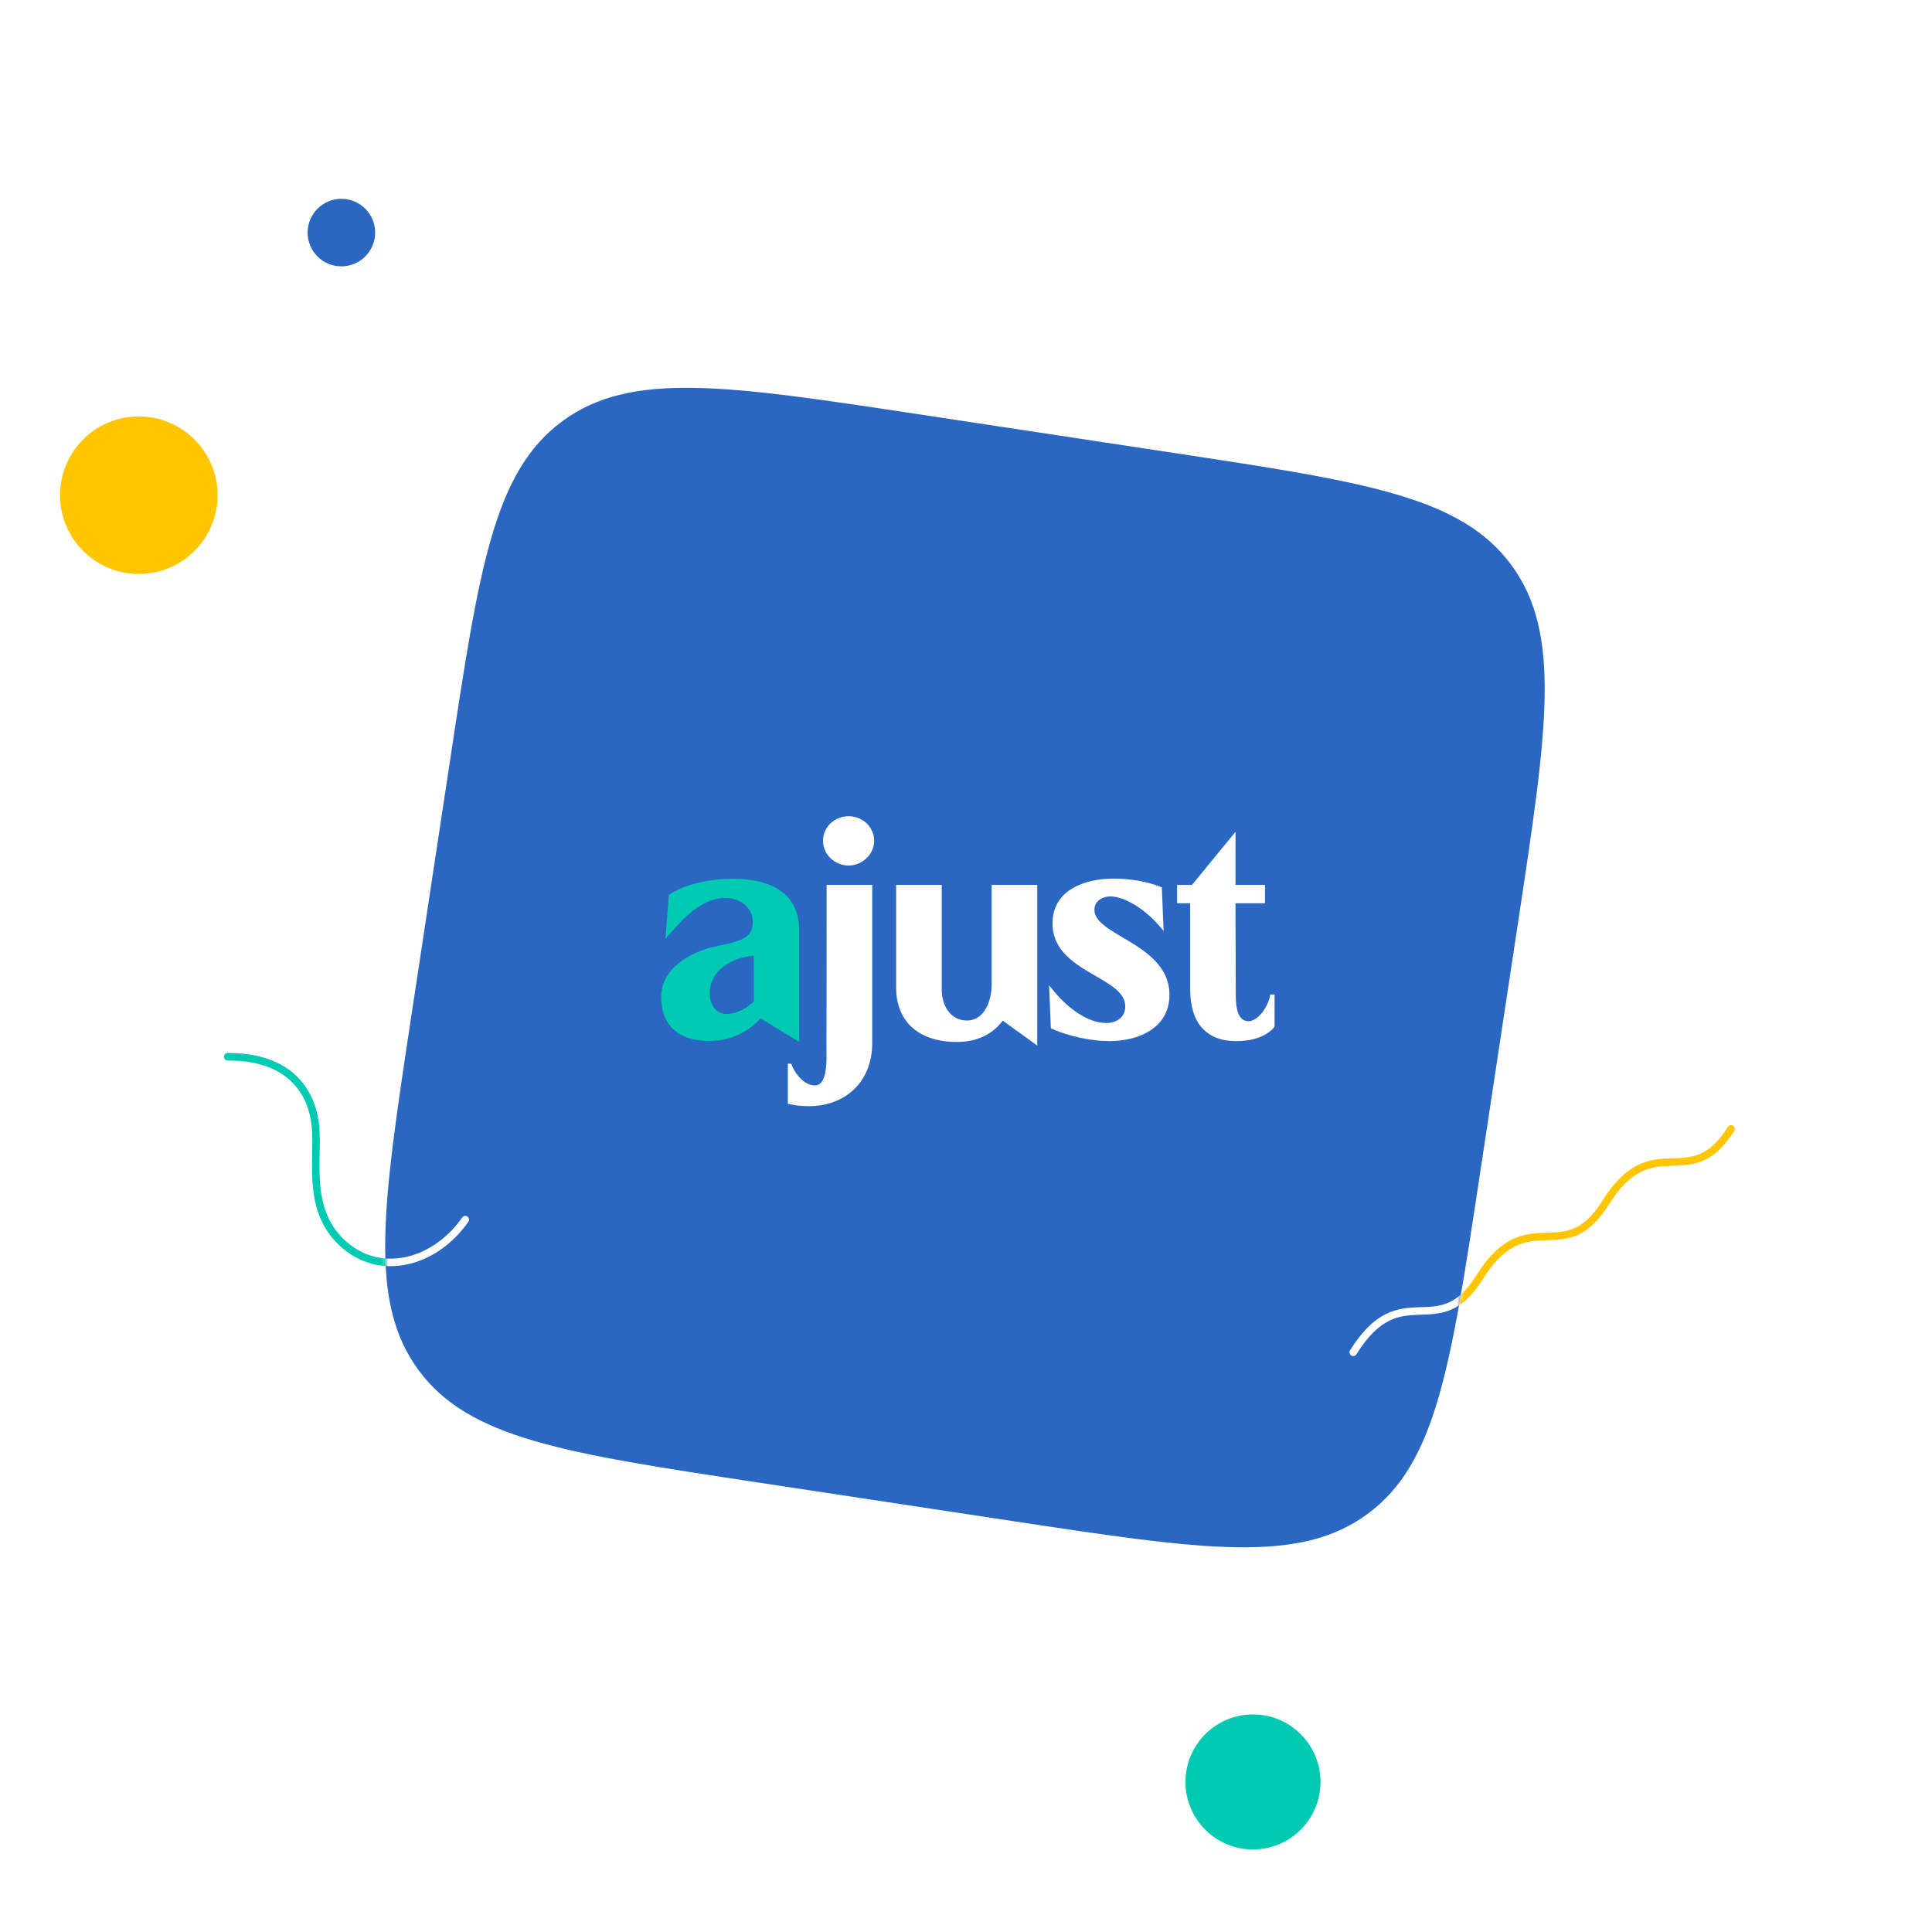 <svg width="515" height="515" viewBox="0 0 515 515" fill="none" xmlns="http://www.w3.org/2000/svg"><g filter="url(#filter0_d)"><path d="M105.823 222.061C99.778 181.02 96.755 160.499 107.627 145.872c10.872-14.628 31.392-17.65 72.433-23.695l112.783-16.612C333.884 99.52 354.405 96.497 369.032 107.369c14.628 10.872 17.65 31.392 23.695 72.433l16.612 112.783C415.384 333.626 418.407 354.147 407.535 368.774 396.663 383.402 376.143 386.424 335.102 392.469L222.319 409.081C181.278 415.126 160.758 418.149 146.13 407.277c-14.628-10.872-17.65-31.392-23.695-72.433L105.823 222.061z" fill="#fff"/></g><path d="M124.026 325.11C115.939 336.719 101.068 340.774 90.976 331.078 81.666 322.134 84.897 309.276 84.12 300.564c-1.024-11.483-8.869-18.989-23.43-18.867" stroke="#00cab2" stroke-width="2" stroke-linecap="round"/><path d="M360.725 360.468C373.561 339.936 383.25 358.285 394.295 340.618 407.131 320.085 416.82 338.435 427.865 320.767 440.701 300.234 450.39 318.584 461.435 300.916" stroke="#ffc600" stroke-width="2" stroke-linecap="round"/><path d="M120.02 202.355c7.739-51.079 11.609-76.618 29.881-90.082C168.174 98.809 193.713 102.678 244.792 110.417l67.988 10.301C363.859 128.457 389.398 132.327 402.862 150.6 416.326 168.872 412.457 194.411 404.718 245.491l-10.301 67.987C386.677 364.557 382.808 390.097 364.535 403.561 346.263 417.025 320.723 413.155 269.644 405.416l-67.987-10.301C150.578 387.376 125.038 383.506 111.574 365.234 98.11 346.961 101.98 321.422 109.719 270.343l10.301-67.988z" fill="#2967c2"/><circle cx="37" cy="132" r="21" fill="#ffc600"/><circle cx="91" cy="62" r="9" fill="#2967c2"/><circle cx="334" cy="475" r="18" fill="#00cab2"/><mask id="mask0" mask-type="alpha" maskUnits="userSpaceOnUse" x="102" y="103" width="310" height="310"><path d="M120.02 202.355c7.739-51.079 11.609-76.618 29.881-90.082C168.174 98.809 193.713 102.678 244.792 110.417l67.988 10.301C363.859 128.457 389.398 132.327 402.862 150.6 416.326 168.872 412.457 194.411 404.718 245.491l-10.301 67.987C386.677 364.557 382.808 390.097 364.535 403.561 346.263 417.025 320.723 413.155 269.644 405.416l-67.987-10.301C150.578 387.376 125.038 383.506 111.574 365.234 98.11 346.961 101.98 321.422 109.719 270.343l10.301-67.988z" fill="#2967c2"/></mask><g mask="url(#mask0)"><path d="M360.726 360.468C373.562 339.936 383.251 358.285 394.296 340.618 407.132 320.085 416.821 338.435 427.866 320.767 440.702 300.234 450.391 318.584 461.436 300.916" stroke="#fff" stroke-width="2" stroke-linecap="round"/><path d="M124.027 325.11C115.94 336.719 101.069 340.774 90.977 331.078 81.667 322.134 84.898 309.276 84.121 300.564c-1.024-11.483-8.869-18.989-23.43-18.867" stroke="#fff" stroke-width="2" stroke-linecap="round"/></g><path d="M215.53 294.862C213.862 294.862 212.231 294.713 210.601 294.342L210.008 294.231V283.539H210.898C211.796 286.094 214.307 289.331 217.197 289.331 217.865 289.331 218.383 289.108 218.791 288.662 220.422 286.992 220.348 282.5 220.311 280.087 220.311 279.716 220.311 279.382 220.311 279.085L220.348 235.873h12.155v42.098C232.54 288.068 225.684 294.862 215.53 294.862z" fill="#fff"/><path d="M267.302 272.068C264.448 275.818 260.335 277.748 255.072 277.748 244.918 277.748 238.877 272.328 238.877 263.27V235.873h12.156v27.954C251.033 267.799 253.145 272.031 257.778 272.031 262.595 272.031 264.337 266.388 264.337 262.565V235.873h12.156v42.84L267.302 272.068z" fill="#fff"/><path d="M329.452 277.525C321.595 277.525 317.259 272.662 317.259 263.79V240.773H313.775V235.873H317.741l11.6-14.144v14.144H337.197V240.773H329.341C329.341 244.783 329.341 248.792 329.378 252.801 329.378 257.07 329.415 261.34 329.415 265.572 329.415 268.616 330.008 272.217 332.787 272.217 335.233 272.217 338.027 268.607 338.616 265.089H339.755v8.464C339.495 274.221 338.457 275.001 338.383 275.038 336.049 276.746 333.195 277.525 329.452 277.525z" fill="#fff"/><path d="M295.69 277.525C290.946 277.525 284.868 276.226 280.532 274.296L280.124 274.11 279.643 262.639 281.051 264.347C284.386 268.393 289.76 272.699 294.911 272.699 297.431 272.699 299.952 271.326 299.952 268.282 299.952 264.718 296.246 262.602 291.984 260.115 286.647 257.033 280.569 253.544 280.569 246.119c0-8.798 8.413-11.916 16.307-11.916C301.323 234.203 305.733 234.982 309.254 236.356L309.698 236.541 310.18 248.161 308.772 246.528C305.622 242.852 300.1 238.954 295.986 238.954 293.911 238.954 291.724 240.179 291.724 242.518 291.724 245.414 295.245 247.53 299.359 249.943 304.881 253.21 311.737 257.256 311.737 265.2 311.7 274.333 303.065 277.525 295.69 277.525z" fill="#fff"/><path d="M226.202 230.713C222.459 230.713 219.383 227.743 219.383 224.105 219.383 220.504 222.422 217.571 226.202 217.571S233.021 220.504 233.021 224.105 229.908 230.713 226.202 230.713z" fill="#fff"/><path d="M195.256 234.24C190.253 234.24 183.249 235.316 178.579 238.36L178.282 238.546 177.393 250.24 178.875 248.569C182.767 244.114 187.436 239.363 193.44 239.363 196.961 239.363 200.667 241.627 200.667 245.859 200.667 248.05 199.74 249.497 197.702 250.388 196.034 251.131 194.107 251.539 192.254 251.947 190.957 252.244 189.586 252.504 188.289 252.913 184.657 254.063 176.244 257.627 176.244 265.832 176.244 273.256 180.877 277.488 188.919 277.488 194.367 277.488 199.036 275.446 202.742 271.474l10.303 6.274V248.161C213.082 239.066 206.893 234.24 195.256 234.24zm5.559 32.817C199.184 268.616 196.442 270.286 193.737 270.286 190.586 270.286 189.178 267.465 189.178 264.829 189.178 258.741 194.96 255.214 200.926 254.769L200.963 266.945C200.889 266.982 200.852 267.057 200.815 267.057z" fill="#00cab2"/><defs><filter id="filter0_d" x=".373" y=".115" width="514.416" height="514.416" filterUnits="userSpaceOnUse" color-interpolation-filters="sRGB"><feFlood flood-opacity="0" result="BackgroundImageFix"/><feColorMatrix in="SourceAlpha" type="matrix" values="0 0 0 0 0 0 0 0 0 0 0 0 0 0 0 0 0 0 127 0"/><feOffset/><feGaussianBlur stdDeviation="50"/><feColorMatrix type="matrix" values="0 0 0 0 0 0 0 0 0 0 0 0 0 0 0 0 0 0 0.1 0"/><feBlend mode="normal" in2="BackgroundImageFix" result="effect1_dropShadow"/><feBlend mode="normal" in="SourceGraphic" in2="effect1_dropShadow" result="shape"/></filter></defs></svg>